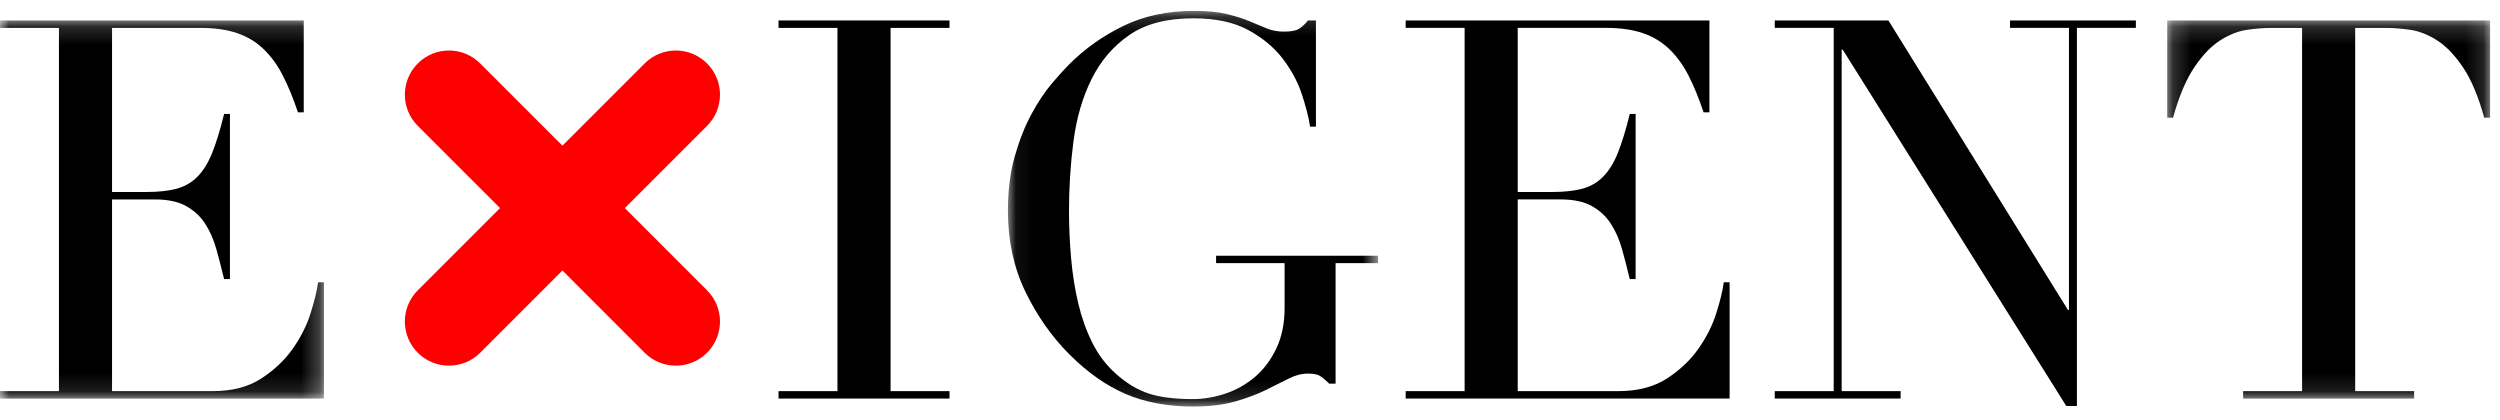 <?xml version="1.0" encoding="UTF-8"?>
<svg width="137px" height="23px" viewBox="0 0 137 23" version="1.1" xmlns="http://www.w3.org/2000/svg" xmlns:xlink="http://www.w3.org/1999/xlink">
    <!-- Generator: Sketch 53.2 (72643) - https://sketchapp.com -->
    <title>Group 18</title>
    <desc>Created with Sketch.</desc>
    <defs>
        <polygon id="path-1" points="0 0.16 17.752 0.16 17.752 20.881 0 20.881"></polygon>
        <polygon id="path-3" points="0.06 0.174 20.344 0.174 20.344 21.855 0.06 21.855"></polygon>
        <polygon id="path-5" points="0.174 0.16 17.868 0.16 17.868 20.881 0.174 20.881"></polygon>
    </defs>
    <g id="desktop" stroke="none" stroke-width="1" fill="none" fill-rule="evenodd">
        <g id="Homepage-Copy" transform="translate(-200, -39)">
            <g id="Group-4">
                <g id="Group-18" transform="translate(200, 39.418)">
                    <path d="M38.747,15.492 L34.241,10.985 L38.747,6.479 C39.692,5.534 39.692,4.003 38.747,3.059 C37.803,2.114 36.272,2.114 35.327,3.059 L30.821,7.565 L26.314,3.059 C25.37,2.114 23.839,2.114 22.894,3.059 C21.95,4.003 21.95,5.534 22.894,6.479 L27.401,10.985 L22.894,15.492 C21.95,16.436 21.95,17.967 22.894,18.912 C23.366,19.384 23.985,19.62 24.604,19.62 C25.223,19.62 25.842,19.384 26.314,18.912 L30.821,14.405 L35.327,18.912 C35.8,19.384 36.419,19.62 37.037,19.62 C37.656,19.62 38.275,19.384 38.747,18.912 C39.692,17.967 39.692,16.436 38.747,15.492" id="Fill-1" fill="#FF0000"></path>
                    <g id="Group-5" transform="translate(0, 0.543)">
                        <mask id="mask-2" fill="white">
                            <use xlink:href="#path-1"></use>
                        </mask>
                        <g id="Clip-4"></g>
                        <path d="M-1.79136743e-05,20.881 L17.752,20.881 L17.752,14.508 L17.432,14.508 C17.374,14.954 17.238,15.517 17.024,16.196 C16.811,16.875 16.481,17.53 16.035,18.16 C15.588,18.791 15.011,19.334 14.304,19.789 C13.595,20.246 12.707,20.474 11.641,20.474 L6.14,20.474 L6.14,9.968 L8.498,9.968 C9.196,9.968 9.764,10.089 10.2,10.331 C10.637,10.574 10.986,10.899 11.248,11.306 C11.51,11.714 11.713,12.179 11.859,12.703 C12.004,13.227 12.145,13.771 12.281,14.333 L12.601,14.333 L12.601,5.282 L12.281,5.282 C12.067,6.155 11.849,6.868 11.626,7.421 C11.403,7.974 11.131,8.411 10.811,8.731 C10.491,9.051 10.108,9.269 9.662,9.386 C9.215,9.502 8.672,9.56 8.032,9.56 L6.14,9.56 L6.14,0.568 L10.971,0.568 C11.767,0.568 12.446,0.665 13.009,0.859 C13.571,1.053 14.056,1.349 14.463,1.747 C14.871,2.144 15.22,2.63 15.511,3.201 C15.802,3.774 16.074,4.438 16.326,5.195 L16.646,5.195 L16.646,0.16 L-1.79136743e-05,0.16 L-1.79136743e-05,0.568 L3.23,0.568 L3.23,20.474 L-1.79136743e-05,20.474 L-1.79136743e-05,20.881 Z" id="Fill-3" fill="#000000" mask="url(#mask-2)"></path>
                    </g>
                    <polygon id="Fill-6" fill="#000000" points="42.663 21.423 52.033 21.423 52.033 21.016 48.803 21.016 48.803 1.11 52.033 1.11 52.033 0.703 42.663 0.703 42.663 1.11 45.893 1.11 45.893 21.016 42.663 21.016"></polygon>
                    <g id="Group-10" transform="translate(55.174, 0.005)">
                        <mask id="mask-4" fill="white">
                            <use xlink:href="#path-3"></use>
                        </mask>
                        <g id="Clip-9"></g>
                        <path d="M20.344,13.59 L11.468,13.59 L11.468,13.997 L15.222,13.997 L15.222,16.442 C15.222,17.296 15.071,18.038 14.771,18.668 C14.47,19.299 14.082,19.818 13.607,20.225 C13.131,20.632 12.593,20.938 11.992,21.142 C11.39,21.345 10.789,21.447 10.187,21.447 C9.198,21.447 8.393,21.345 7.772,21.142 C7.151,20.938 6.55,20.574 5.968,20.05 C5.444,19.585 5.017,19.022 4.687,18.363 C4.357,17.703 4.1,16.985 3.916,16.209 C3.731,15.433 3.6,14.609 3.523,13.735 C3.445,12.862 3.407,11.989 3.407,11.116 C3.407,9.836 3.489,8.565 3.654,7.304 C3.819,6.043 4.149,4.913 4.643,3.914 C5.138,2.914 5.827,2.109 6.71,1.498 C7.592,0.887 8.762,0.581 10.216,0.581 C11.439,0.581 12.443,0.795 13.228,1.222 C14.014,1.649 14.645,2.172 15.12,2.793 C15.595,3.414 15.944,4.064 16.168,4.743 C16.391,5.422 16.541,6.014 16.619,6.518 L16.939,6.518 L16.939,0.698 L16.503,0.698 C16.347,0.892 16.187,1.043 16.022,1.149 C15.857,1.256 15.581,1.309 15.193,1.309 C14.844,1.309 14.528,1.251 14.247,1.134 C13.966,1.018 13.651,0.887 13.301,0.741 C12.952,0.596 12.54,0.465 12.064,0.349 C11.589,0.232 10.983,0.174 10.246,0.174 C8.81,0.174 7.529,0.446 6.404,0.989 C5.279,1.532 4.28,2.24 3.407,3.113 C3.154,3.366 2.839,3.715 2.461,4.161 C2.083,4.607 1.714,5.16 1.355,5.82 C0.996,6.48 0.69,7.251 0.438,8.133 C0.186,9.016 0.06,10.01 0.06,11.116 C0.06,12.765 0.38,14.25 1.02,15.569 C1.661,16.888 2.465,18.033 3.436,19.003 C4.425,19.992 5.453,20.715 6.521,21.171 C7.587,21.626 8.81,21.855 10.187,21.855 C11.099,21.855 11.875,21.762 12.515,21.578 C13.156,21.394 13.713,21.185 14.189,20.953 C14.664,20.72 15.081,20.512 15.44,20.327 C15.799,20.143 16.153,20.05 16.503,20.05 C16.793,20.05 17.007,20.089 17.143,20.167 C17.278,20.245 17.453,20.39 17.667,20.603 L18.016,20.603 L18.016,13.997 L20.344,13.997 L20.344,13.59 Z" id="Fill-8" fill="#000000" mask="url(#mask-4)"></path>
                    </g>
                    <path d="M77.031,21.423 L94.783,21.423 L94.783,15.05 L94.463,15.05 C94.405,15.497 94.269,16.059 94.055,16.738 C93.842,17.417 93.512,18.072 93.066,18.702 C92.62,19.333 92.042,19.876 91.335,20.332 C90.626,20.788 89.739,21.016 88.672,21.016 L83.171,21.016 L83.171,10.51 L85.529,10.51 C86.227,10.51 86.795,10.632 87.231,10.874 C87.668,11.117 88.017,11.441 88.279,11.849 C88.541,12.257 88.745,12.722 88.89,13.246 C89.036,13.769 89.176,14.313 89.312,14.875 L89.632,14.875 L89.632,5.825 L89.312,5.825 C89.098,6.698 88.88,7.411 88.657,7.964 C88.434,8.517 88.163,8.953 87.842,9.274 C87.522,9.594 87.139,9.812 86.693,9.928 C86.246,10.045 85.703,10.103 85.063,10.103 L83.171,10.103 L83.171,1.11 L88.002,1.11 C88.798,1.11 89.477,1.208 90.04,1.401 C90.602,1.596 91.087,1.892 91.494,2.289 C91.902,2.687 92.251,3.172 92.542,3.744 C92.833,4.317 93.105,4.981 93.357,5.738 L93.677,5.738 L93.677,0.703 L77.031,0.703 L77.031,1.11 L80.261,1.11 L80.261,21.016 L77.031,21.016 L77.031,21.423 Z" id="Fill-11" fill="#000000"></path>
                    <polygon id="Fill-13" fill="#000000" points="97.257 21.423 104.154 21.423 104.154 21.016 100.923 21.016 100.923 2.304 100.982 2.304 113.233 21.831 113.815 21.831 113.815 1.11 117.046 1.11 117.046 0.703 110.149 0.703 110.149 1.11 113.379 1.11 113.379 16.563 113.321 16.563 103.485 0.703 97.257 0.703 97.257 1.11 100.487 1.11 100.487 21.016 97.257 21.016"></polygon>
                    <g id="Group-17" transform="translate(118.589, 0.543)">
                        <mask id="mask-6" fill="white">
                            <use xlink:href="#path-5"></use>
                        </mask>
                        <g id="Clip-16"></g>
                        <path d="M4.335,20.881 L13.706,20.881 L13.706,20.474 L10.476,20.474 L10.476,0.568 L12.163,0.568 C12.552,0.568 12.988,0.602 13.473,0.67 C13.958,0.738 14.448,0.927 14.943,1.237 C15.438,1.548 15.913,2.037 16.369,2.707 C16.825,3.376 17.217,4.303 17.548,5.486 L17.868,5.486 L17.868,0.16 L0.174,0.16 L0.174,5.486 L0.494,5.486 C0.824,4.303 1.216,3.376 1.673,2.707 C2.128,2.037 2.604,1.548 3.099,1.237 C3.593,0.927 4.083,0.738 4.568,0.67 C5.053,0.602 5.489,0.568 5.878,0.568 L7.565,0.568 L7.565,20.474 L4.335,20.474 L4.335,20.881 Z" id="Fill-15" fill="#000000" mask="url(#mask-6)"></path>
                    </g>
                </g>
            </g>
        </g>
    </g>
</svg>